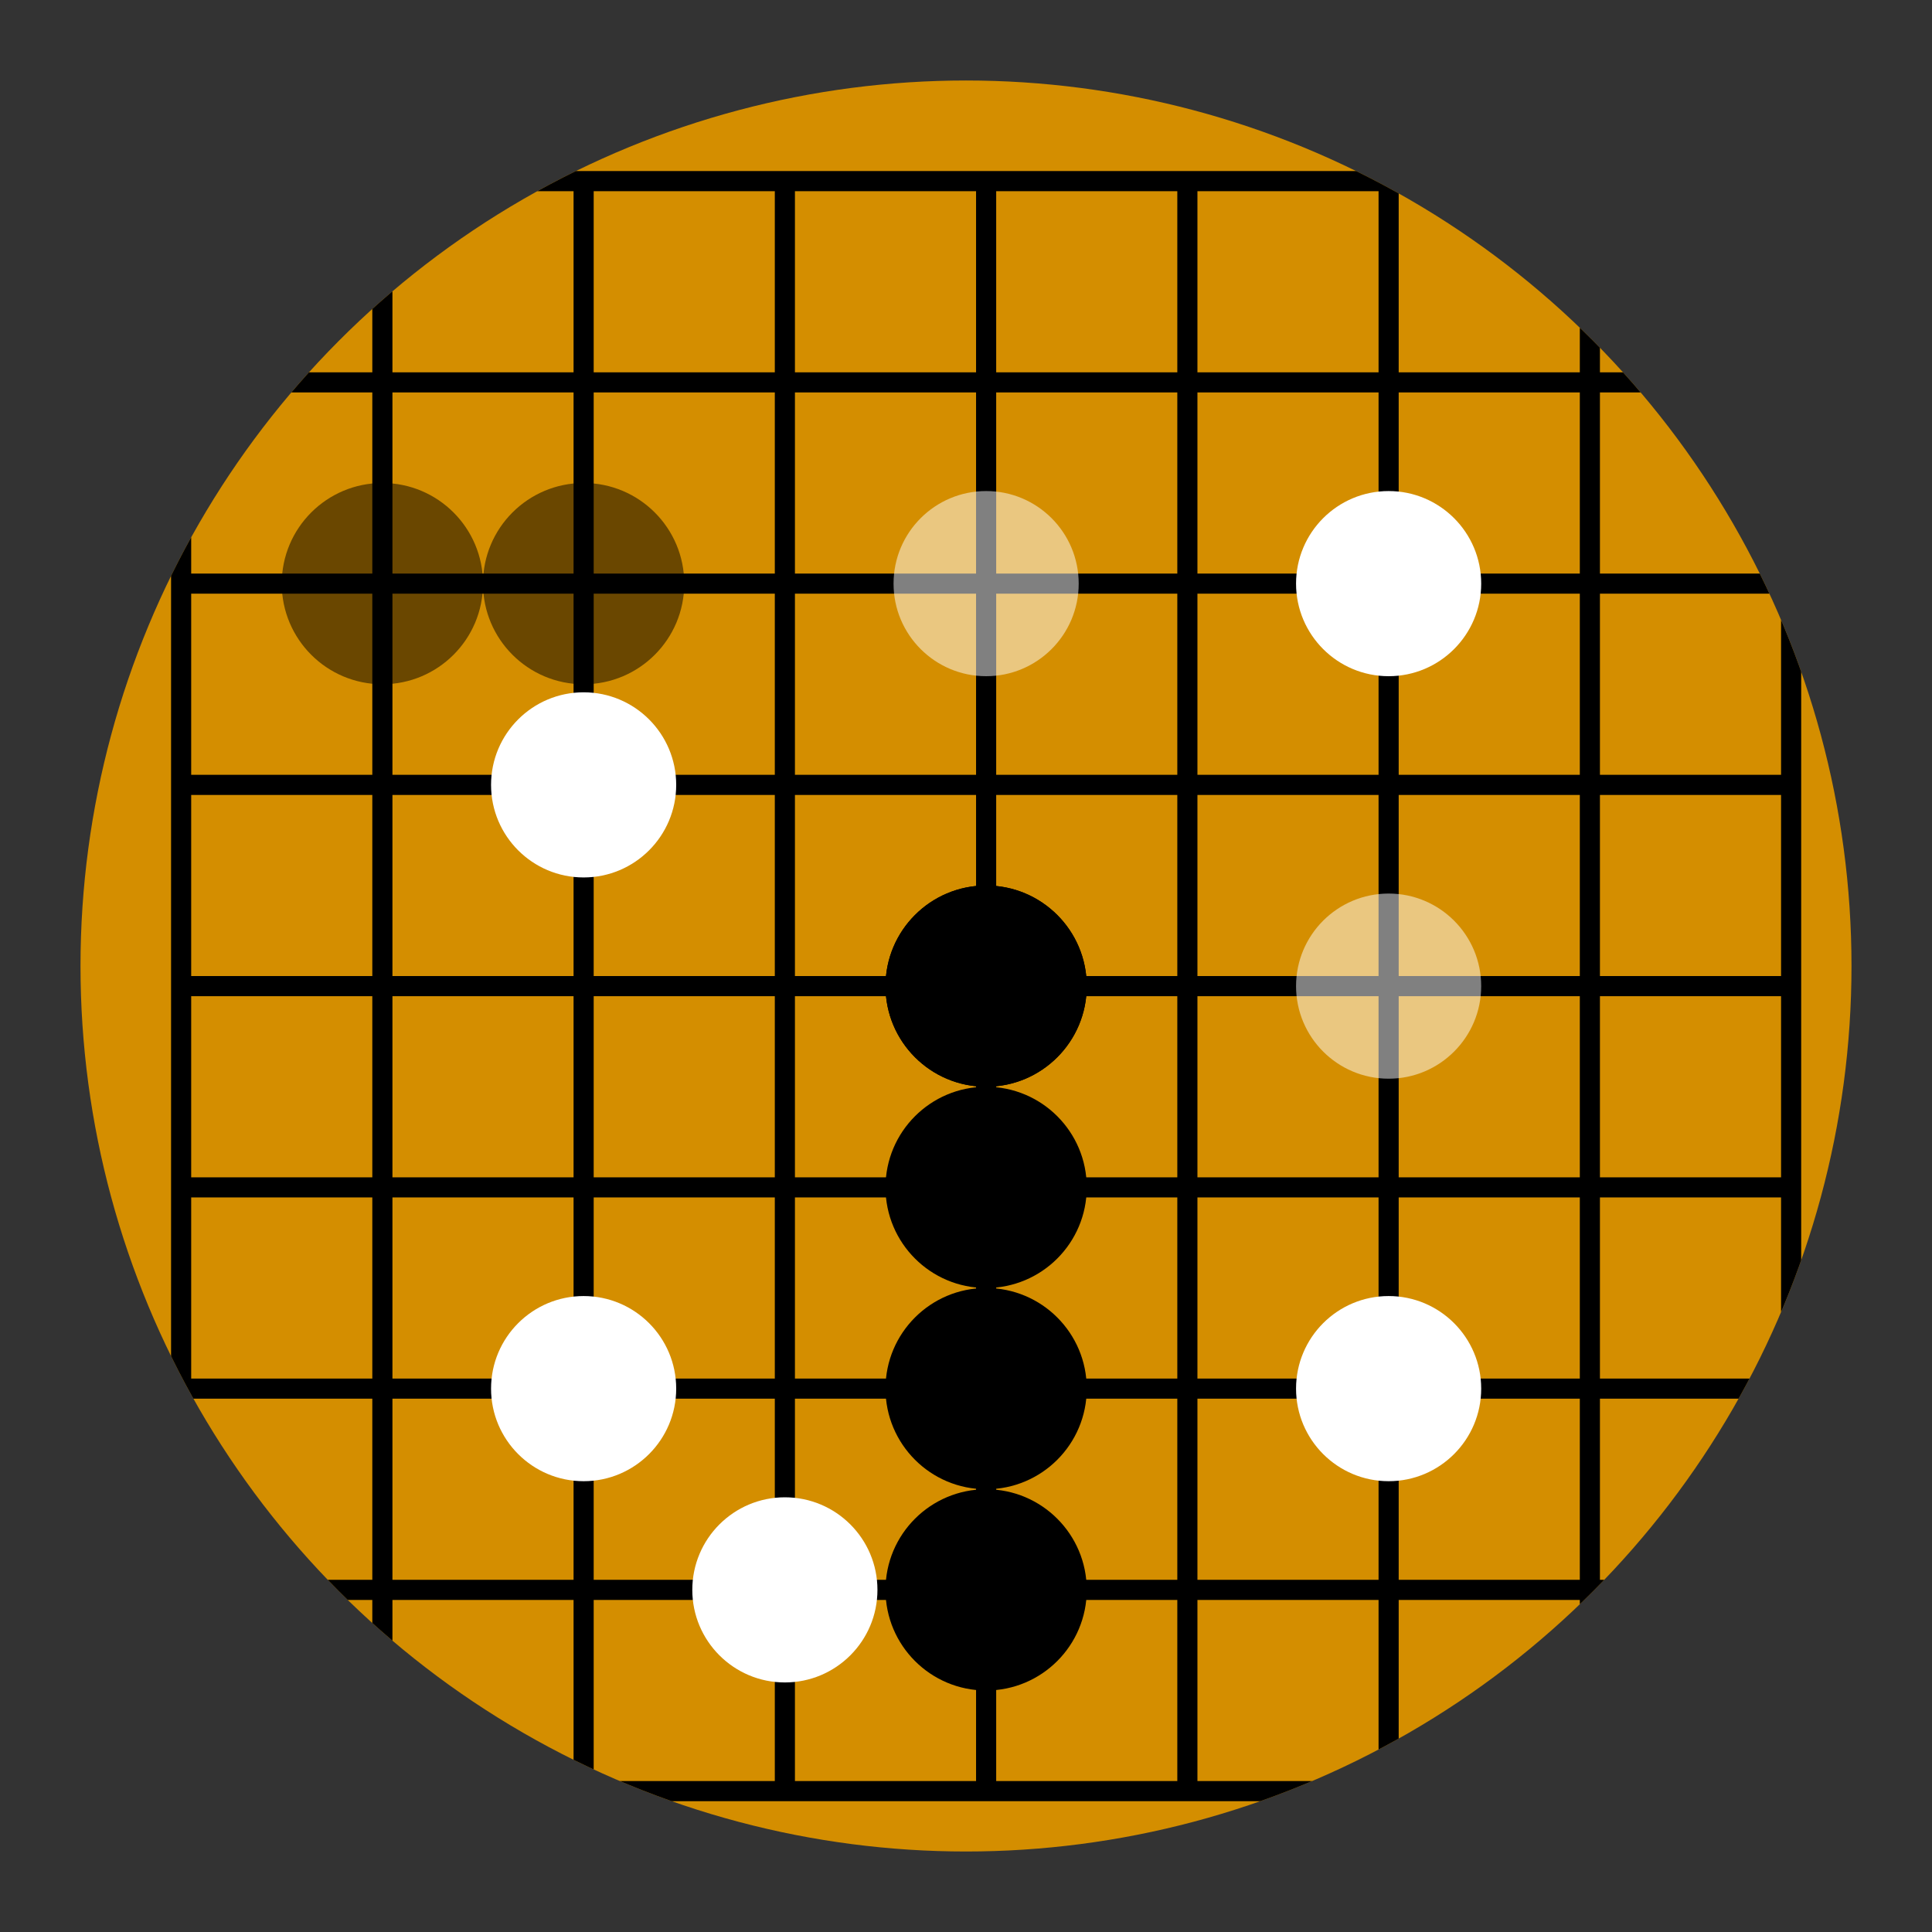 <svg
    xmlns="http://www.w3.org/2000/svg"
    width="48"
    height="48"
    viewBox="0 0 48 48"
    version="1.1">
    <rect x="0" y="0" width="48" height="48" fill="#333333" stroke="none"/>
    <defs>
        <clipPath id="round">
            <circle cx="24" cy="24" r="22" />
        </clipPath>
    </defs>

    <g clip-path="url(#round)">
        <rect
            id="background"
            width="48"
            height="48"
            x="0"
            y="0"
            style="fill:#d48e00;fill-opacity:1;stroke-width:0"
            rx="24"
            ry="24" />
        <path
            id="lines"
            style="fill:none;stroke:#000000;stroke-width:0.5;stroke-linecap:butt;stroke-linejoin:miter;stroke-miterlimit:4;stroke-dasharray:none;stroke-opacity:1"
            d="
                M  4.5, 4.25 v 40.5
                M  9.5, 4.25 v 40.5
                M 14.5, 4.25 v 40.5
                M 19.5, 4.25 v 40.5
                M 24.5, 4.25 v 40.5
                M 29.5, 4.25 v 40.5
                M 34.5, 4.25 v 40.5
                M 39.5, 4.25 v 40.5
                M 44.5, 4.25 v 40.5
                M  4.25, 4.5 h 40.5
                M  4.25, 9.5 h 40.5
                M  4.25,14.5 h 40.5
                M  4.25,19.5 h 40.5
                M  4.25,24.5 h 40.5
                M  4.25,29.5 h 40.5
                M  4.25,34.5 h 40.5
                M  4.25,39.5 h 40.5
                M  4.25,44.5 h 40.5" />
        <circle id="B1"  cx="24.5" cy="24.5" r="2.5" style="fill:#000000;fill-opacity:1.0;stroke-width:0" />
        <circle id="W2"  cx="34.5" cy="14.5" r="2.3" style="fill:#ffffff;fill-opacity:1.0;stroke-width:0" />
        <circle id="B3"  cx="24.5" cy="29.5" r="2.5" style="fill:#000000;fill-opacity:1.0;stroke-width:0" />
        <circle id="W4"  cx="34.5" cy="24.5" r="2.3" style="fill:#ffffff;fill-opacity:0.5;stroke-width:0" />
        <circle id="B5"  cx="24.5" cy="34.5" r="2.5" style="fill:#000000;fill-opacity:1.0;stroke-width:0" />
        <circle id="W6"  cx="34.5" cy="34.5" r="2.3" style="fill:#ffffff;fill-opacity:1.0;stroke-width:0" />
        <circle id="B7"  cx="24.5" cy="39.5" r="2.5" style="fill:#000000;fill-opacity:1.0;stroke-width:0" />
        <circle id="W8"  cx="24.5" cy="14.5" r="2.3" style="fill:#ffffff;fill-opacity:0.5;stroke-width:0" />
        <circle id="B9"  cx="24.5" cy="24.5" r="2.5" style="fill:#000000;fill-opacity:1.0;stroke-width:0" />
        <circle id="W10" cx="14.5" cy="19.5" r="2.3" style="fill:#ffffff;fill-opacity:1.0;stroke-width:0" />
        <circle id="B11" cx=" 9.5" cy="14.5" r="2.5" style="fill:#000000;fill-opacity:0.5;stroke-width:0" />
        <circle id="W12" cx="14.5" cy="34.5" r="2.3" style="fill:#ffffff;fill-opacity:1.0;stroke-width:0" />
        <circle id="B13" cx="14.5" cy="14.5" r="2.5" style="fill:#000000;fill-opacity:0.5;stroke-width:0" />
        <circle id="W14" cx="19.5" cy="39.5" r="2.3" style="fill:#ffffff;fill-opacity:1.0;stroke-width:0" />
    </g>
</svg>
